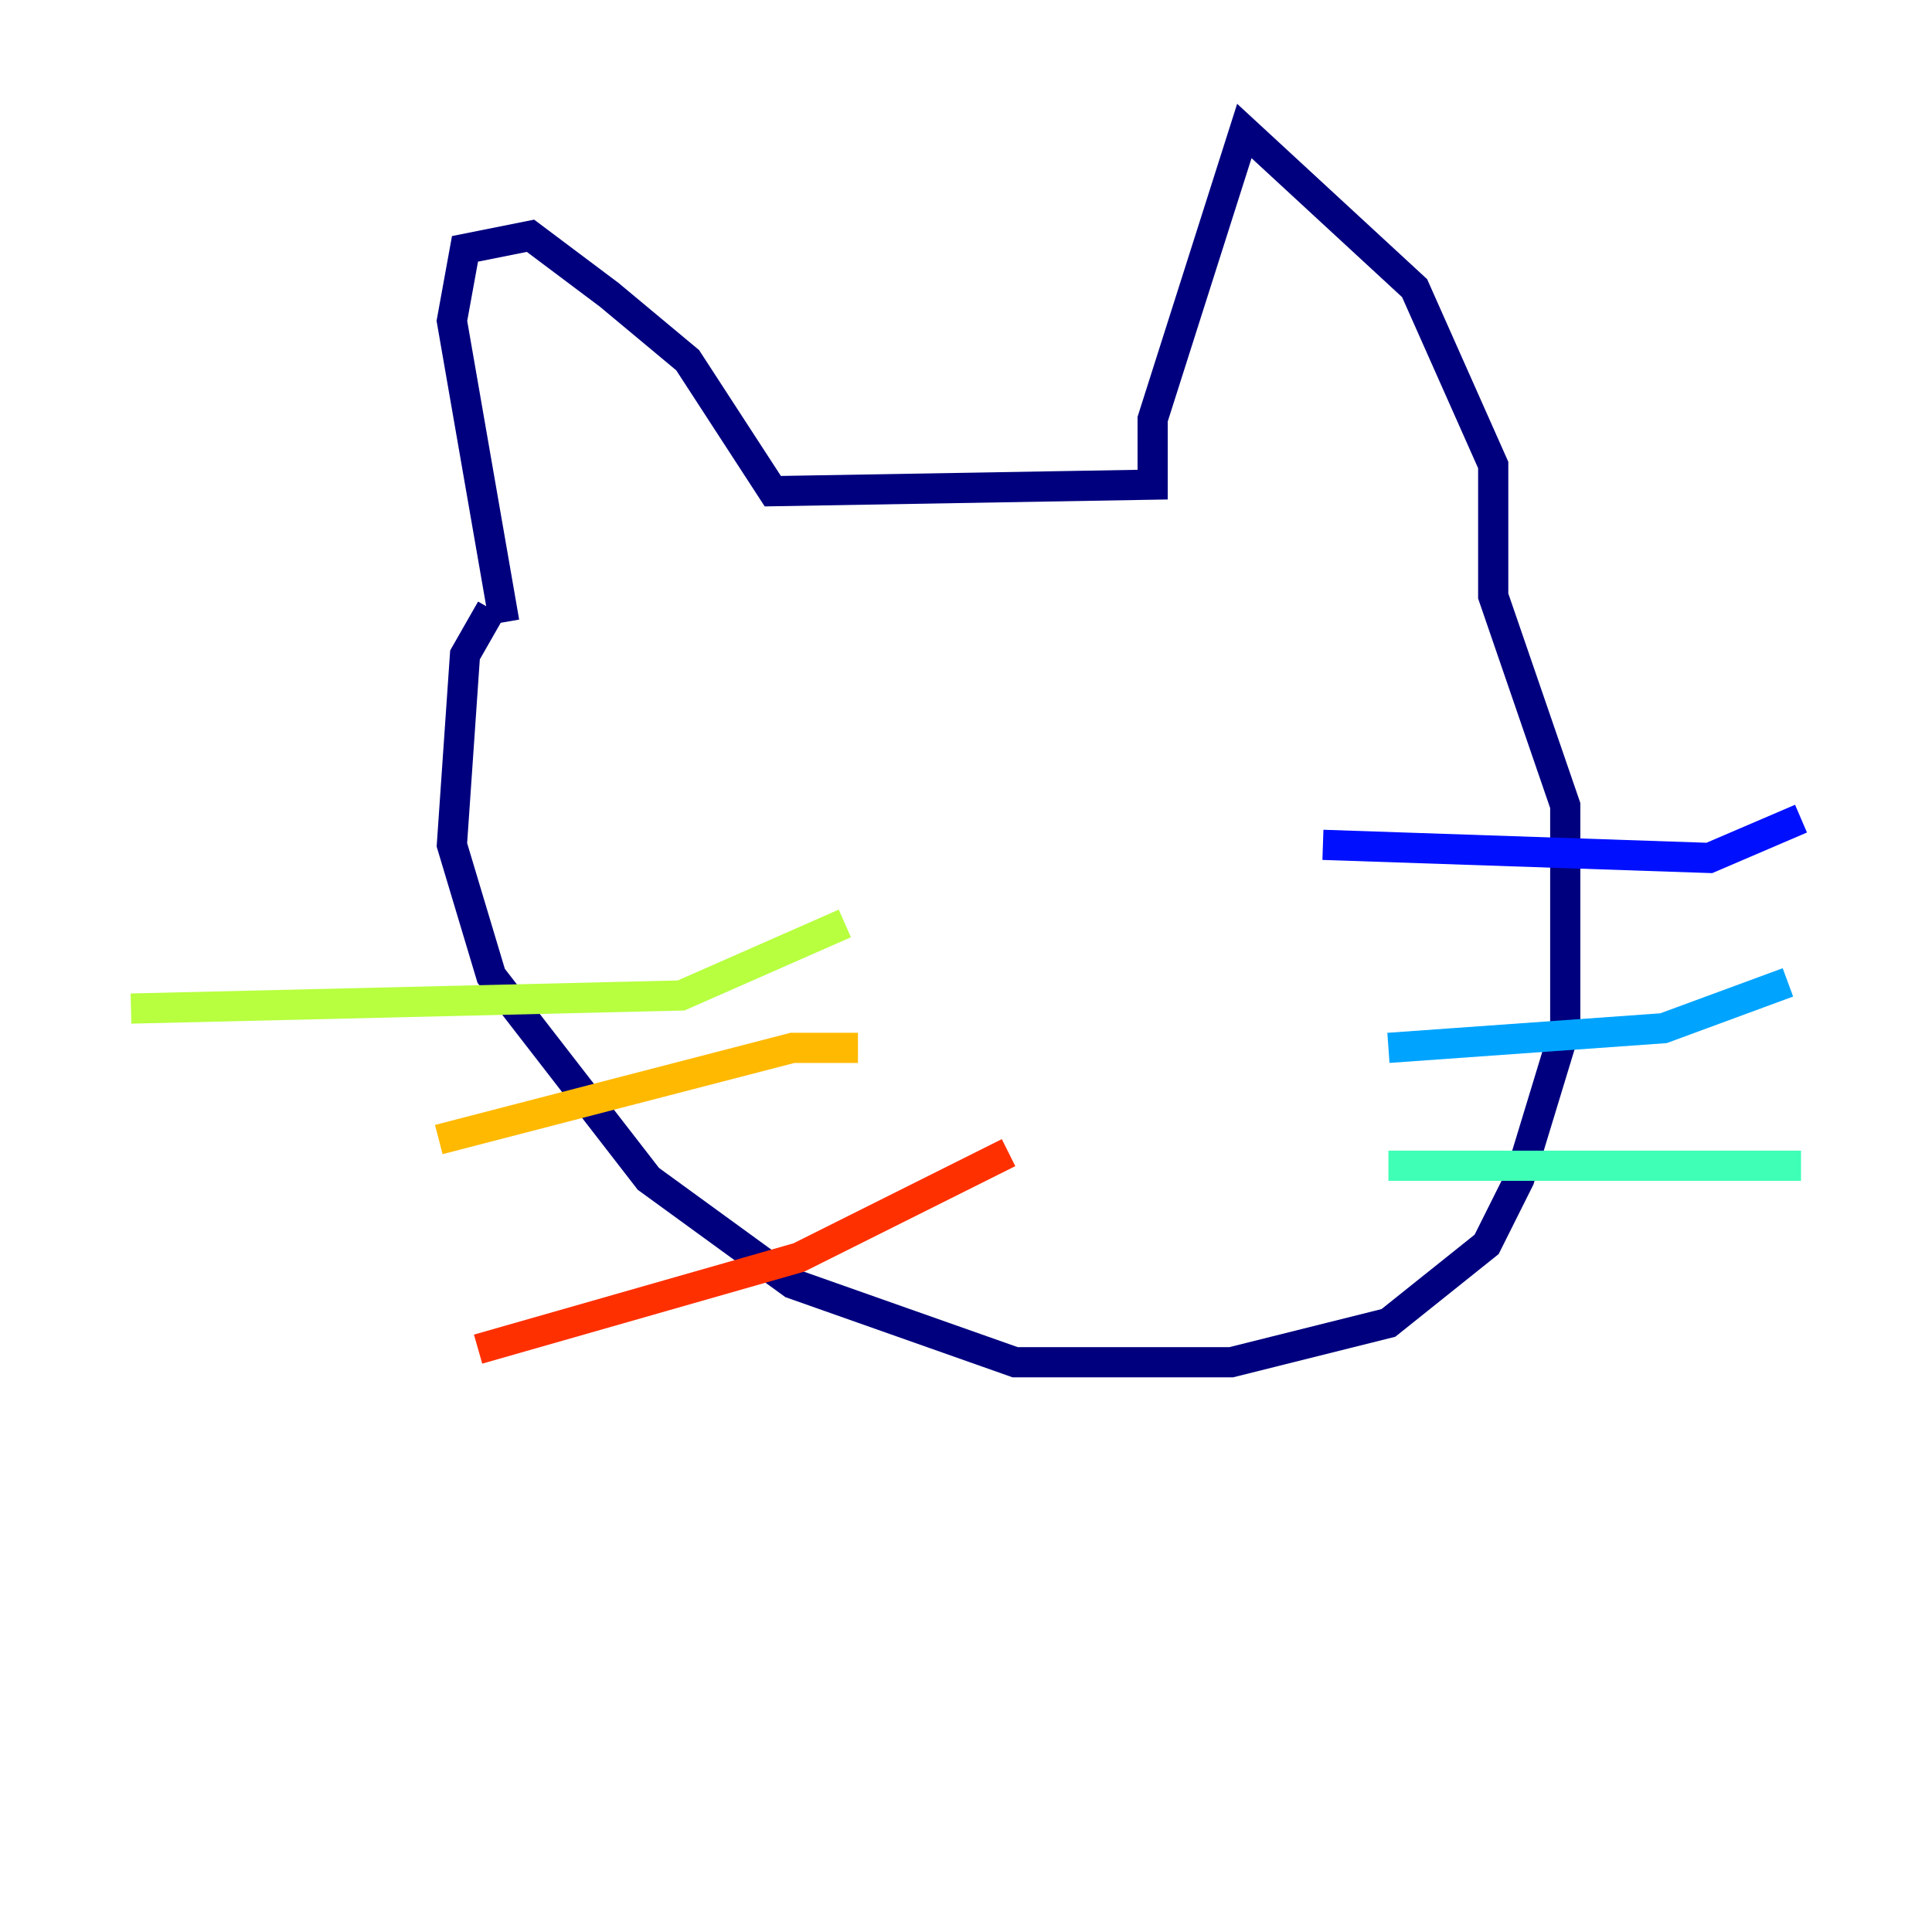 <?xml version="1.0" encoding="utf-8" ?>
<svg baseProfile="tiny" height="128" version="1.2" viewBox="0,0,128,128" width="128" xmlns="http://www.w3.org/2000/svg" xmlns:ev="http://www.w3.org/2001/xml-events" xmlns:xlink="http://www.w3.org/1999/xlink"><defs /><polyline fill="none" points="33.41,41.22 29.939,21.261 30.807,16.488 35.146,15.62 40.352,19.525 45.559,23.864 51.2,32.542 76.366,32.108 76.366,27.77 82.441,8.678 93.722,19.091 98.929,30.807 98.929,39.485 103.702,53.37 103.702,68.122 100.664,78.102 98.495,82.441 91.986,87.647 81.573,90.251 67.254,90.251 52.502,85.044 42.956,78.102 32.542,64.651 29.939,55.973 30.807,43.39 32.542,40.352" stroke="#00007f" stroke-width="2" /><polyline fill="none" points="87.647,55.973 113.248,56.841 119.322,54.237" stroke="#0010ff" stroke-width="2" /><polyline fill="none" points="91.986,69.424 110.21,68.122 118.454,65.085" stroke="#00a4ff" stroke-width="2" /><polyline fill="none" points="91.986,77.234 119.322,77.234" stroke="#3fffb7" stroke-width="2" /><polyline fill="none" points="55.973,61.18 45.125,65.953 8.678,66.82" stroke="#b7ff3f" stroke-width="2" /><polyline fill="none" points="56.841,69.424 52.502,69.424 29.071,75.498" stroke="#ffb900" stroke-width="2" /><polyline fill="none" points="66.82,76.366 52.936,83.308 31.675,89.383" stroke="#ff3000" stroke-width="2" /><polyline fill="none" points="73.763,64.217 73.763,64.217" stroke="#7f0000" stroke-width="2" /></svg>